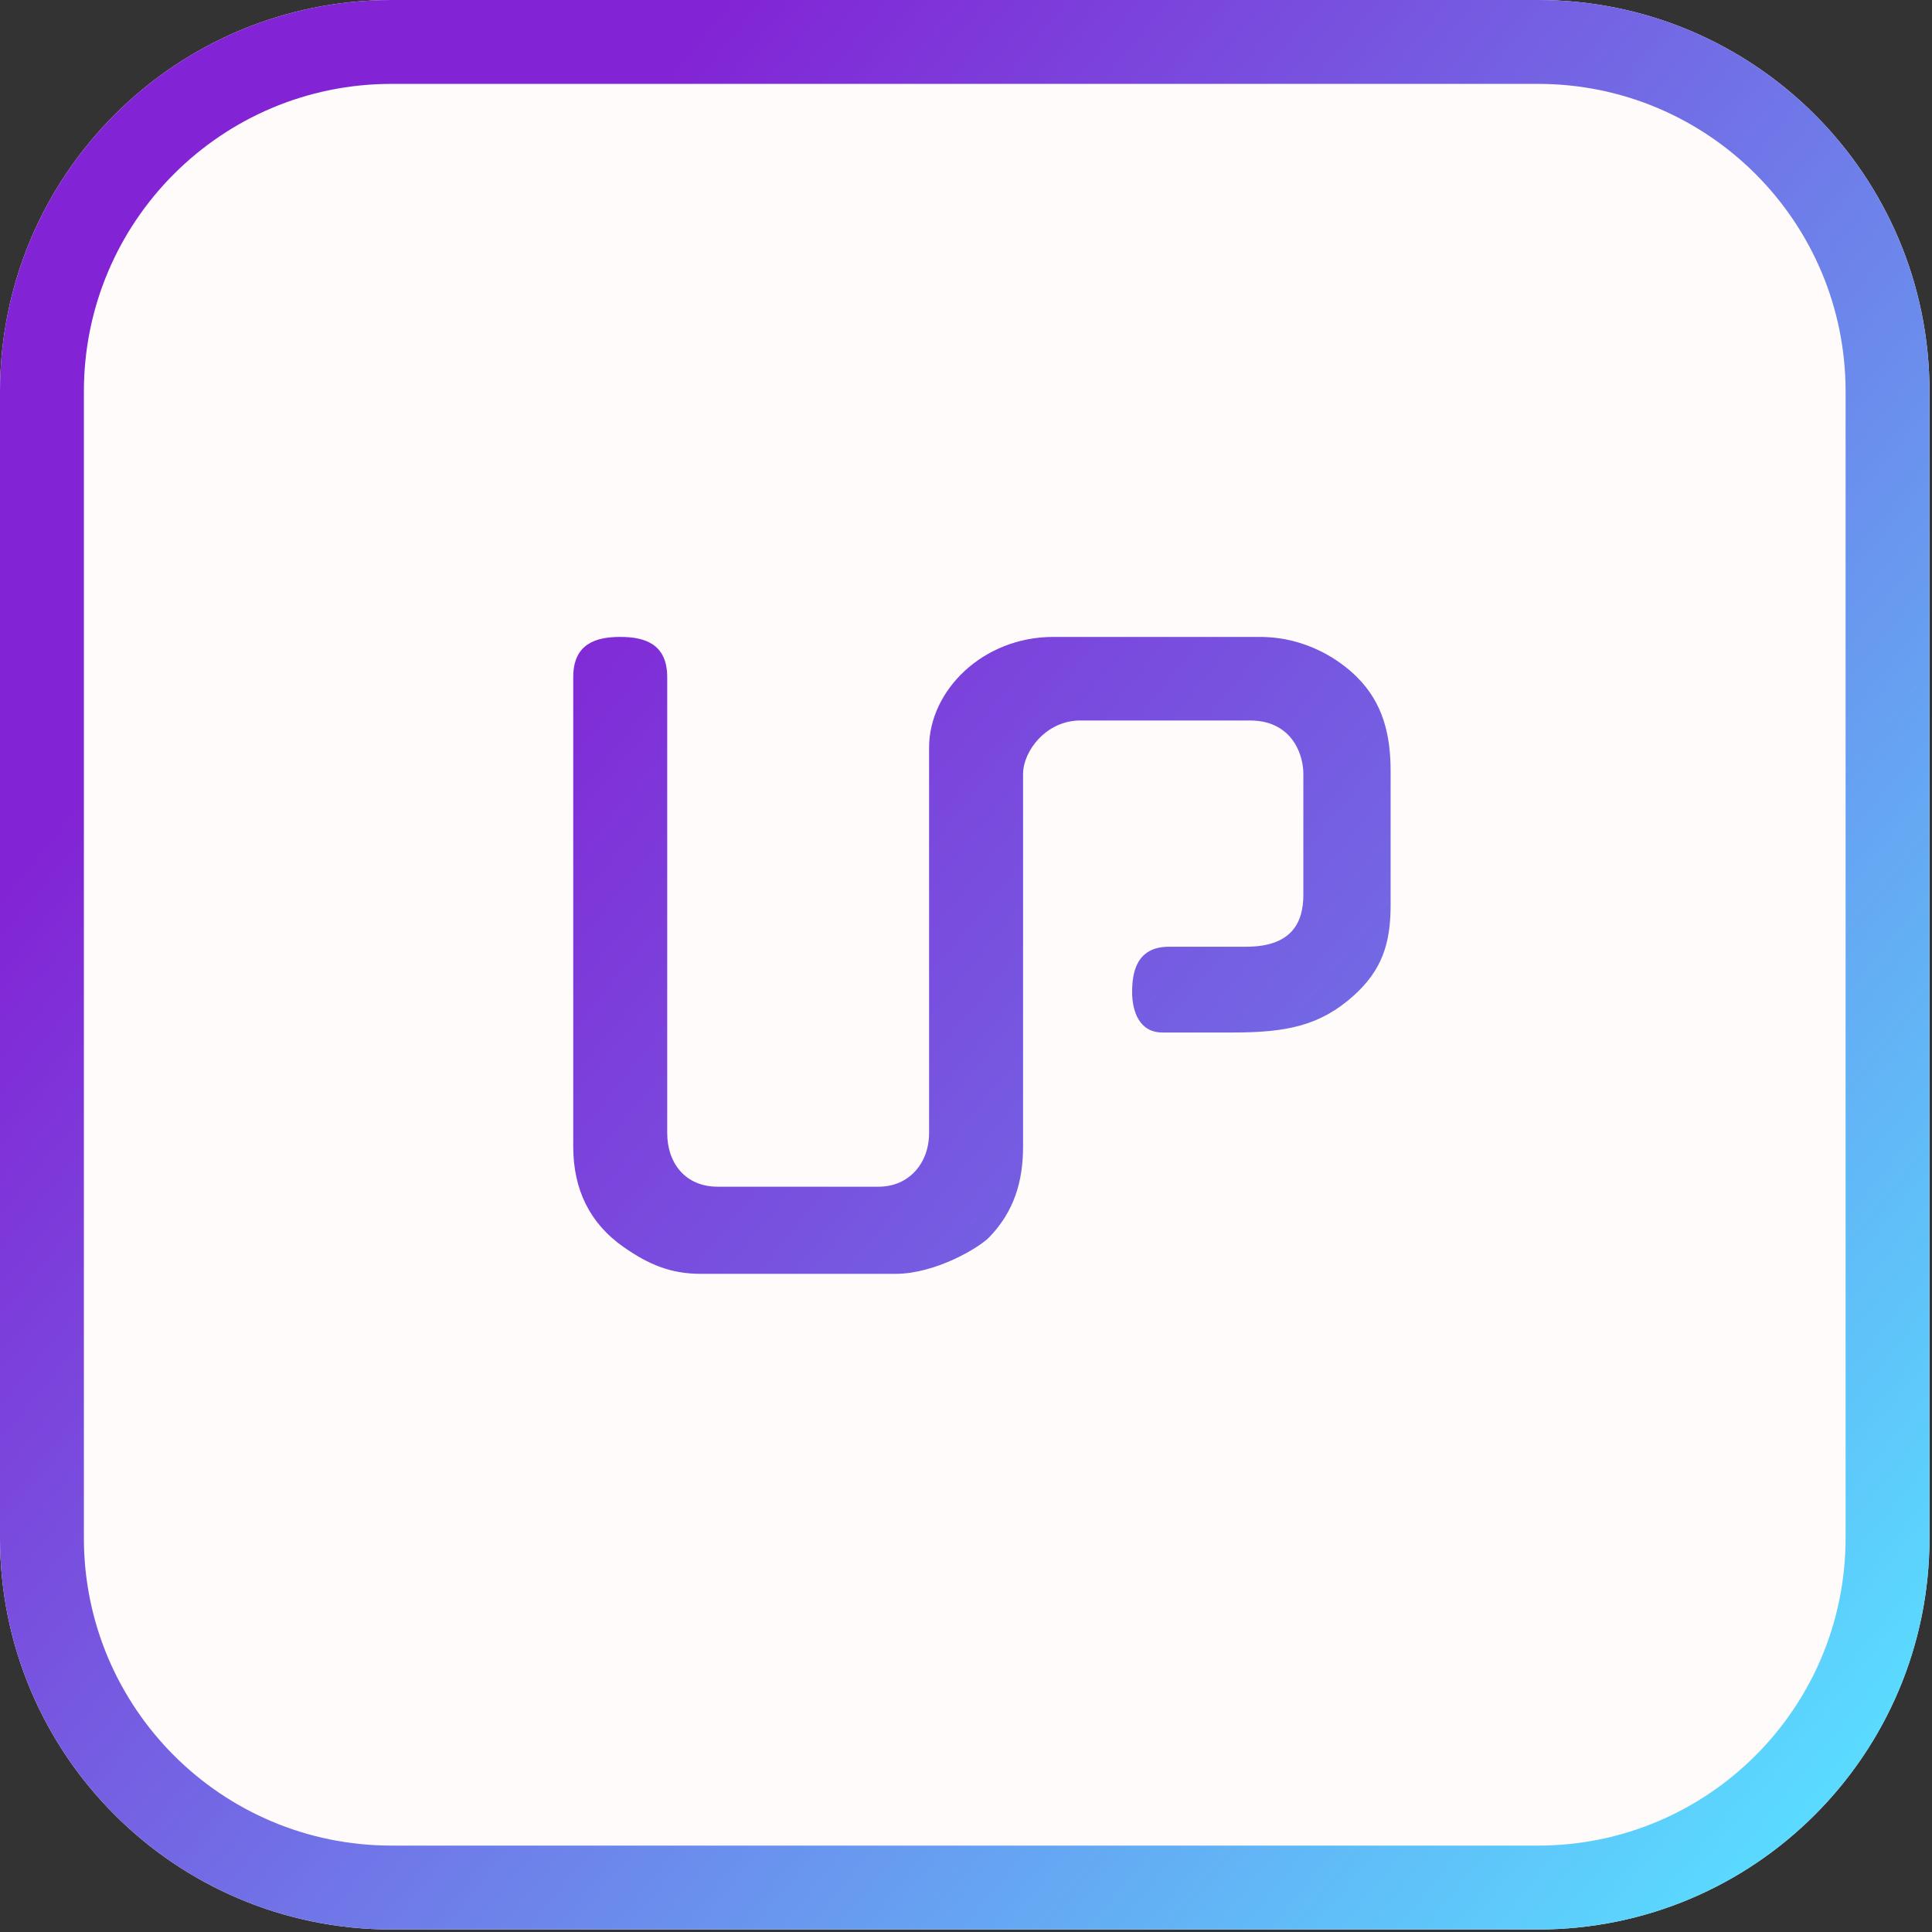 <svg width="91" height="91" viewBox="0 0 91 91" fill="none" xmlns="http://www.w3.org/2000/svg">
<rect x="0" y="0" width="91" height="91" fill="#333333" stroke="none"/>
<path d="M0 18.44C0 8.256 8.256 0 18.44 0H72.442C82.626 0 90.882 8.256 90.882 18.44V72.442C90.882 82.626 82.626 90.882 72.442 90.882H18.44C8.256 90.882 0 82.626 0 72.442V18.44Z" fill="#FFFBFB"/>
<path fill-rule="evenodd" clip-rule="evenodd" d="M72.442 3.951H18.44C10.438 3.951 3.951 10.438 3.951 18.44V72.442C3.951 80.444 10.438 86.93 18.44 86.93H72.442C80.444 86.93 86.93 80.444 86.93 72.442V18.44C86.93 10.438 80.444 3.951 72.442 3.951ZM18.44 0C8.256 0 0 8.256 0 18.44V72.442C0 82.626 8.256 90.882 18.44 90.882H72.442C82.626 90.882 90.882 82.626 90.882 72.442V18.44C90.882 8.256 82.626 0 72.442 0H18.44Z" fill="url(#paint0_linear_150_407)"/>
<path d="M27 31.895C27 30.316 28.075 30 29.214 30C30.352 30 31.427 30.316 31.427 31.895V53.368C31.427 54.794 32.291 55.895 33.799 55.895H41.389C42.812 55.895 43.761 54.789 43.761 53.368V35.211C43.761 32.526 46.291 30 49.611 30H59.333C61.547 30 63.128 31.105 63.919 31.895C65.135 33.109 65.5 34.598 65.5 36.316V42.632C65.5 44.429 65.099 45.692 63.761 46.895C62.179 48.316 60.598 48.632 58.068 48.632H54.748C53.641 48.632 53.325 47.593 53.325 46.737C53.325 45.88 53.483 44.592 55.064 44.592H58.701C60.867 44.592 61.389 43.421 61.389 42.158V36.462C61.389 35.689 61.06 34.872 60.44 34.409C59.971 34.059 59.445 33.936 58.859 33.936H50.876C49.295 33.936 48.188 35.357 48.188 36.462V54C48.188 55.66 47.758 57.065 46.607 58.263C46.098 58.793 44.037 60 42.179 60H33.008C31.583 60 30.54 59.553 29.372 58.737C27.791 57.632 27 56.042 27 54V31.895Z" fill="url(#paint1_linear_150_407)"/>
<defs>
<linearGradient id="paint0_linear_150_407" x1="11.525" y1="27.989" x2="85.569" y2="88.049" gradientUnits="userSpaceOnUse">
<stop stop-color="#8224D5"/>
<stop offset="1" stop-color="#59DEFF"/>
</linearGradient>
<linearGradient id="paint1_linear_150_407" x1="27.18" y1="23.919" x2="118.263" y2="97.498" gradientUnits="userSpaceOnUse">
<stop stop-color="#8224D5"/>
<stop offset="1" stop-color="#59DEFF"/>
</linearGradient>
</defs>
</svg>

